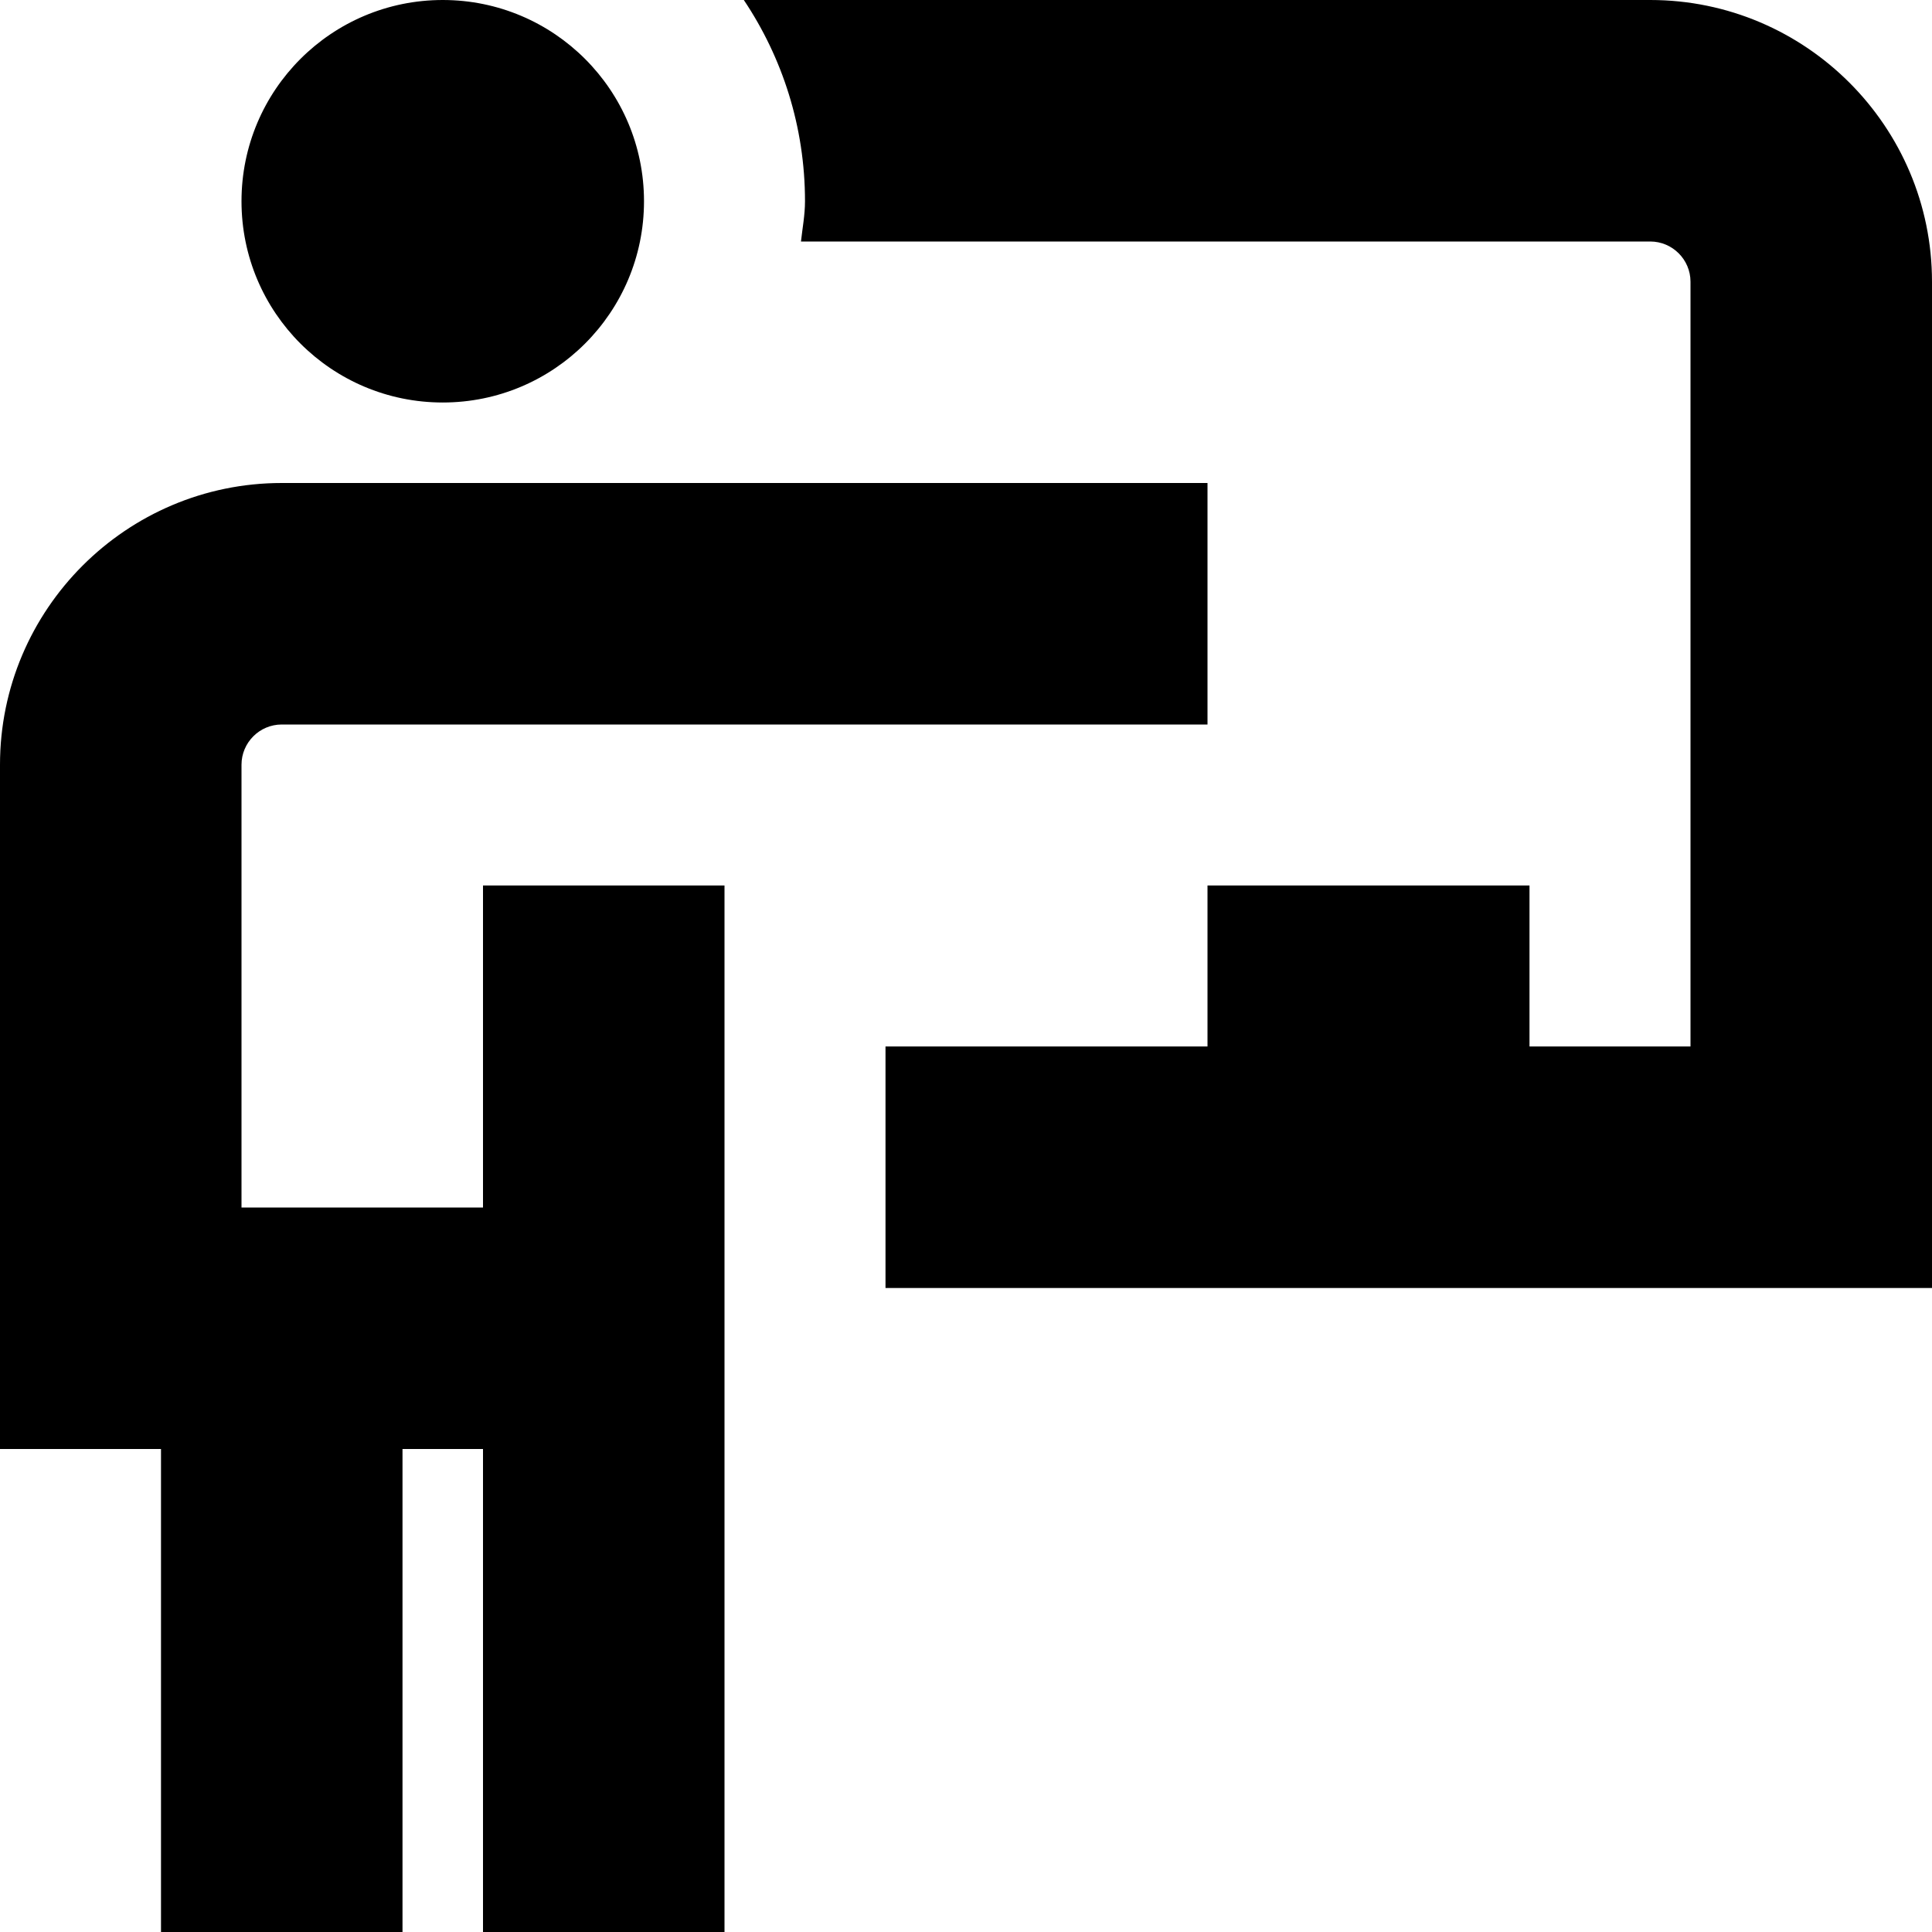 <?xml version="1.0" encoding="UTF-8"?>
<svg xmlns="http://www.w3.org/2000/svg" id="Layer_1" data-name="Layer 1" viewBox="0 0 24 24">
  <path d="m3,2.5c0-1.381,1.119-2.5,2.5-2.5s2.5,1.119,2.5,2.5-1.119,2.5-2.5,2.5-2.5-1.119-2.5-2.5Zm3,12.5h-3v-5.5c0-.276.225-.5.5-.5h11.5v-3H3.5c-1.93,0-3.5,1.57-3.5,3.5v8.5h2v6h3v-6h1v6h3v-13h-3v4ZM20.5,0h-11.26c.479.715.76,1.575.76,2.5,0,.171-.032.334-.05.5h10.55c.275,0,.5.224.5.5v9.5h-2v-2h-4v2h-4v3h13V3.5c0-1.93-1.57-3.5-3.5-3.5Z"/>
</svg>
